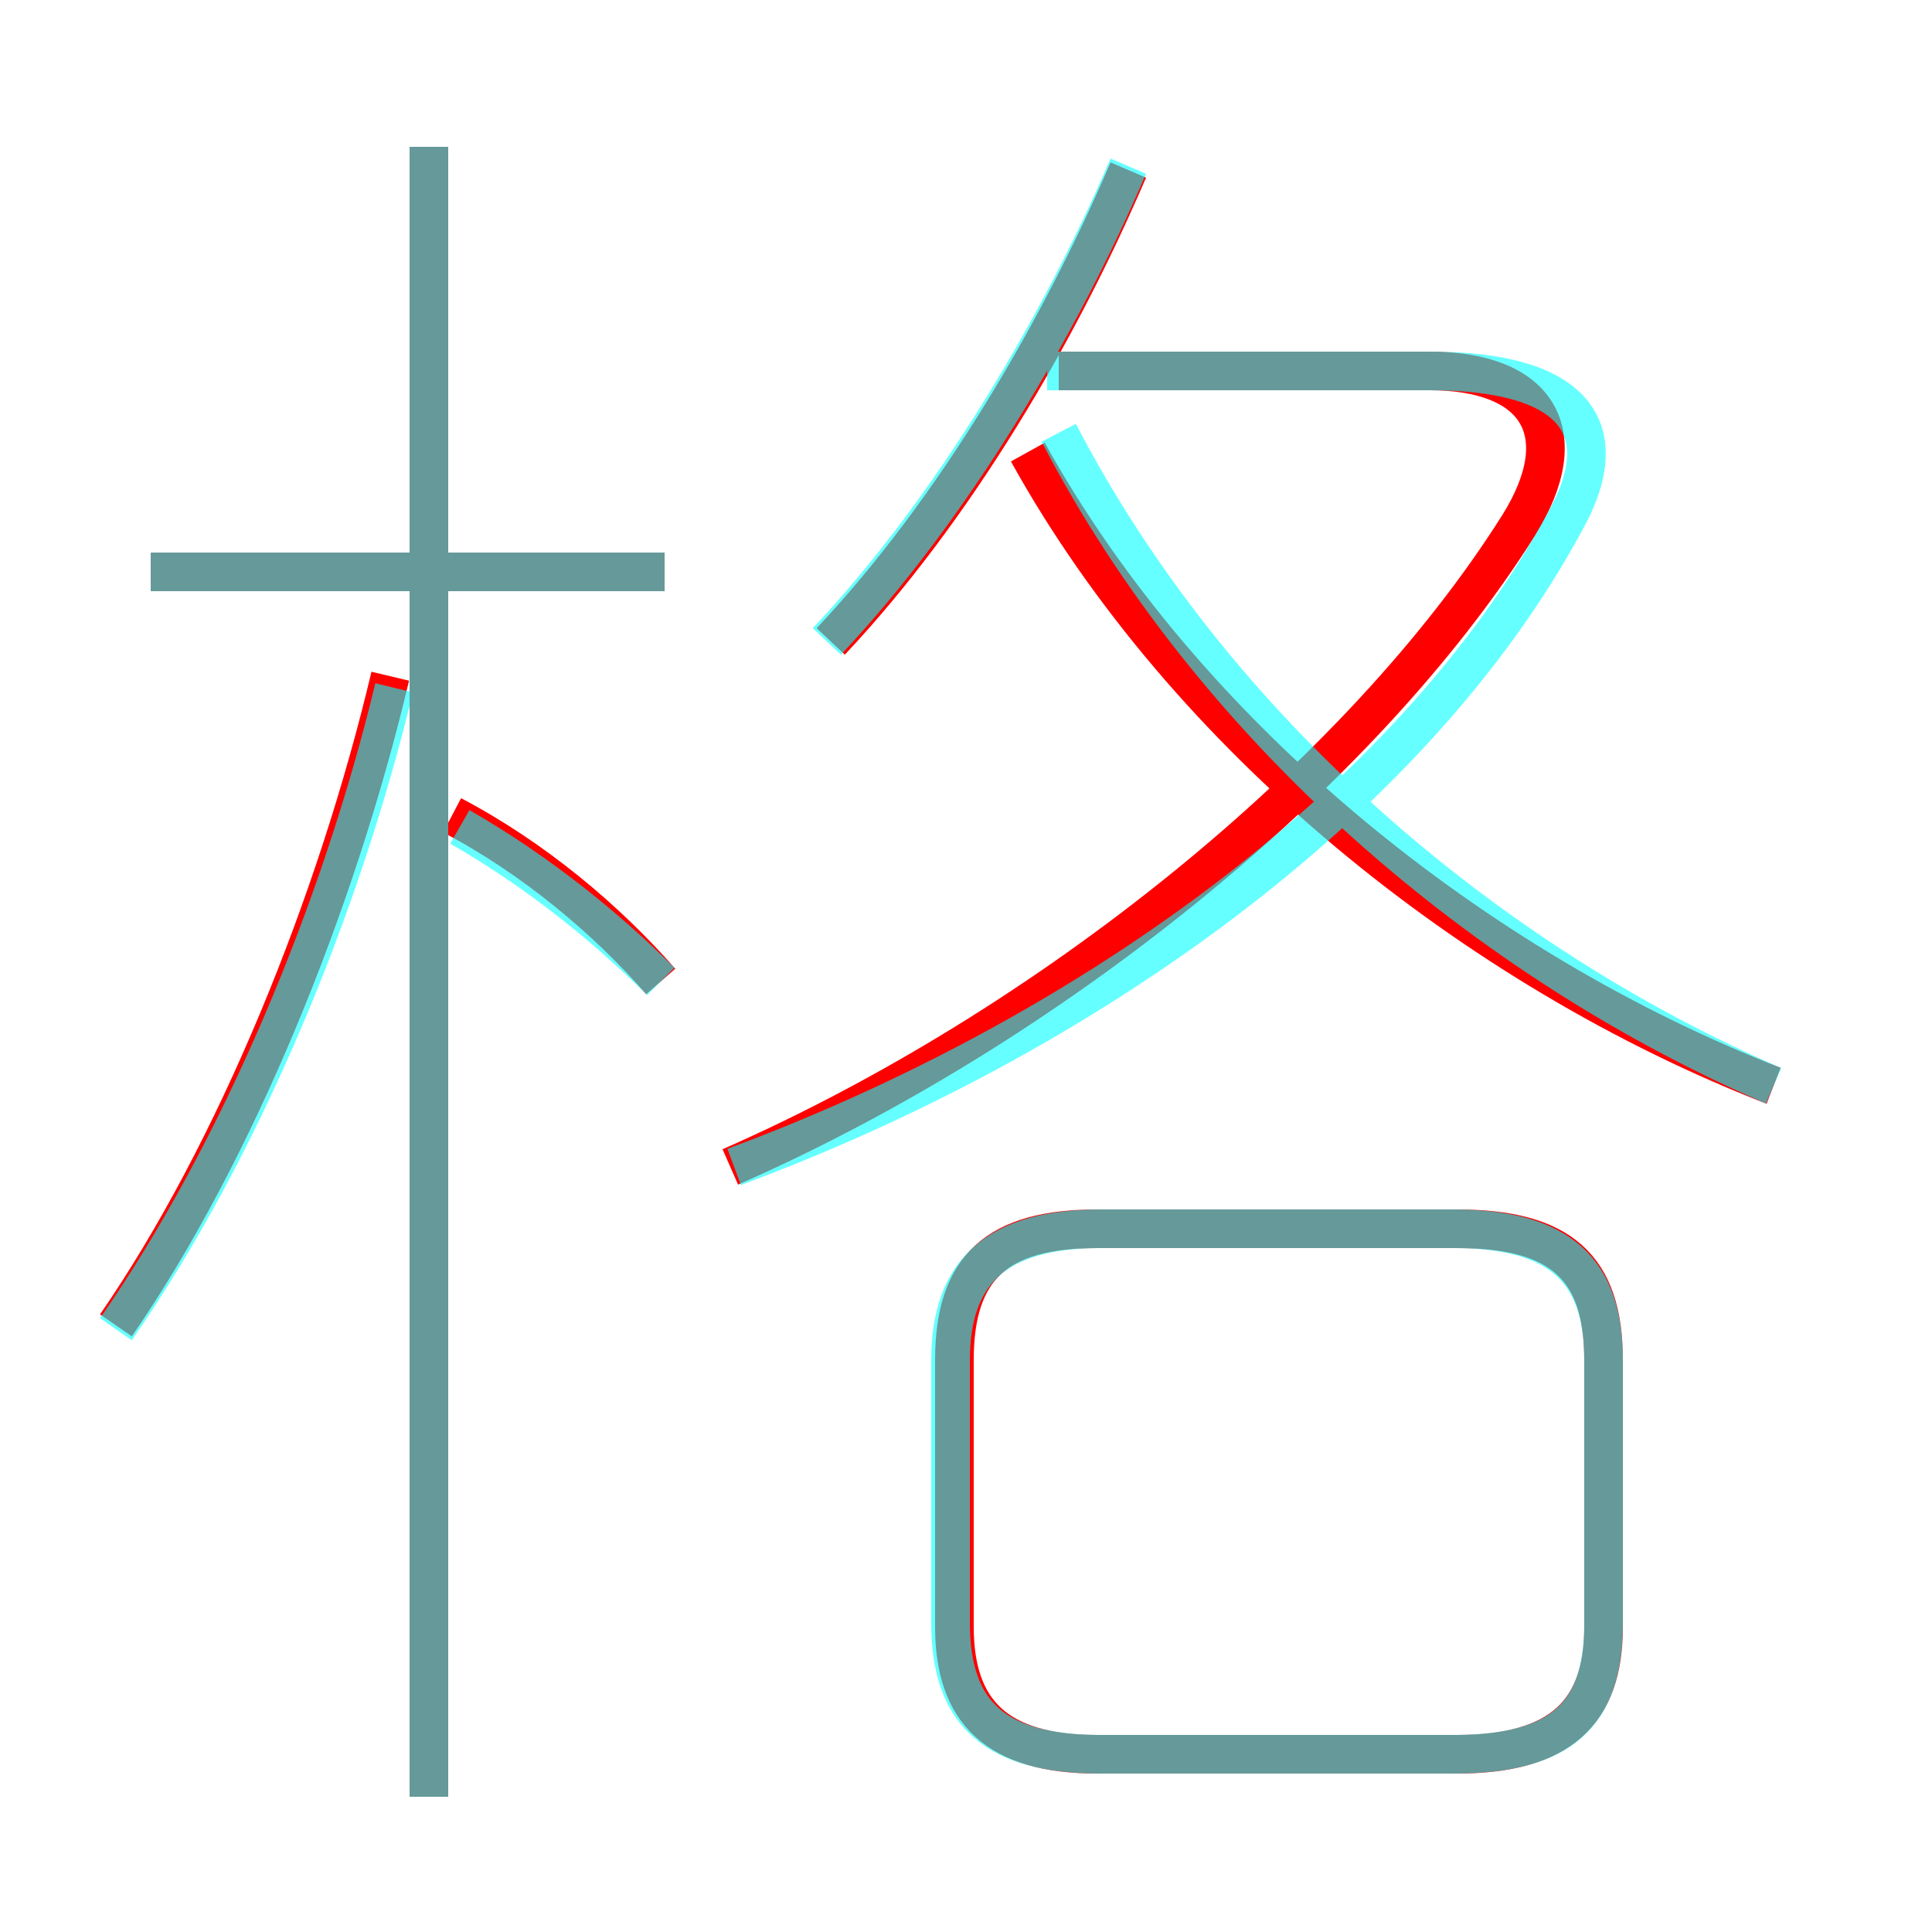 <?xml version='1.0' encoding='utf8'?>
<svg viewBox="0.0 -6.0 50.0 50.0" version="1.1" xmlns="http://www.w3.org/2000/svg">
<rect x="0.0" y="-6.0" width="50.0" height="50.0" fill="#333333" stroke="none"/>
<rect x="-1000" y="-1000" width="2000" height="2000" stroke="white" fill="white"/>
<g style="fill:none;stroke:rgba(255, 0, 0, 1);  stroke-width:1"><path d="M 18.9 -13.8 C 27.1 -17.4 35.2 -23.9 39.3 -30.4 C 40.8 -32.8 39.8 -34.4 37.0 -34.4 L 27.4 -34.4 M 3.0 -9.7 C 6.1 -14.2 8.7 -20.6 10.1 -26.5 M 11.1 2.5 L 11.1 -40.2 M 17.1 -18.6 C 15.7 -20.2 13.8 -21.8 11.7 -22.9 M 28.4 1.4 L 37.7 1.4 C 40.4 1.4 41.5 0.3 41.5 -1.9 L 41.5 -8.8 C 41.5 -11.2 40.4 -12.2 37.7 -12.2 L 28.4 -12.2 C 25.8 -12.2 24.7 -11.2 24.7 -8.8 L 24.7 -1.9 C 24.7 0.3 25.8 1.4 28.4 1.4 Z M 17.2 -29.2 L 3.9 -29.2 M 21.5 -27.4 C 24.7 -30.8 27.4 -35.4 29.2 -39.6 M 45.9 -15.9 C 38.2 -18.9 30.7 -24.9 26.6 -32.3" transform="translate(0.0 38.0)" />
</g>
<g style="fill:none;stroke:rgba(0, 255, 255, 0.6);  stroke-width:1">
<path d="M 28.5 1.4 L 37.6 1.4 C 40.4 1.4 41.5 0.4 41.5 -2.0 L 41.5 -8.8 C 41.5 -11.1 40.4 -12.2 37.6 -12.2 L 28.5 -12.2 C 25.8 -12.2 24.6 -11.1 24.6 -8.8 L 24.6 -2.0 C 24.6 0.4 25.8 1.4 28.5 1.4 Z M 3.0 -9.6 C 6.2 -14.2 8.8 -20.4 10.2 -26.2 M 11.1 2.5 L 11.1 -40.2 M 17.1 -18.6 C 15.8 -19.9 14.0 -21.4 11.9 -22.6 M 17.2 -29.2 L 3.9 -29.2 M 19.0 -13.8 C 27.9 -17.1 36.5 -23.1 40.5 -30.5 C 41.8 -32.8 40.9 -34.4 37.0 -34.4 L 27.1 -34.4 M 21.4 -27.4 C 24.6 -30.8 27.4 -35.5 29.2 -39.7 M 45.9 -15.9 C 38.5 -19.1 31.4 -25.1 27.4 -32.8" transform="translate(0.0 38.0)" />
</g>
</svg>